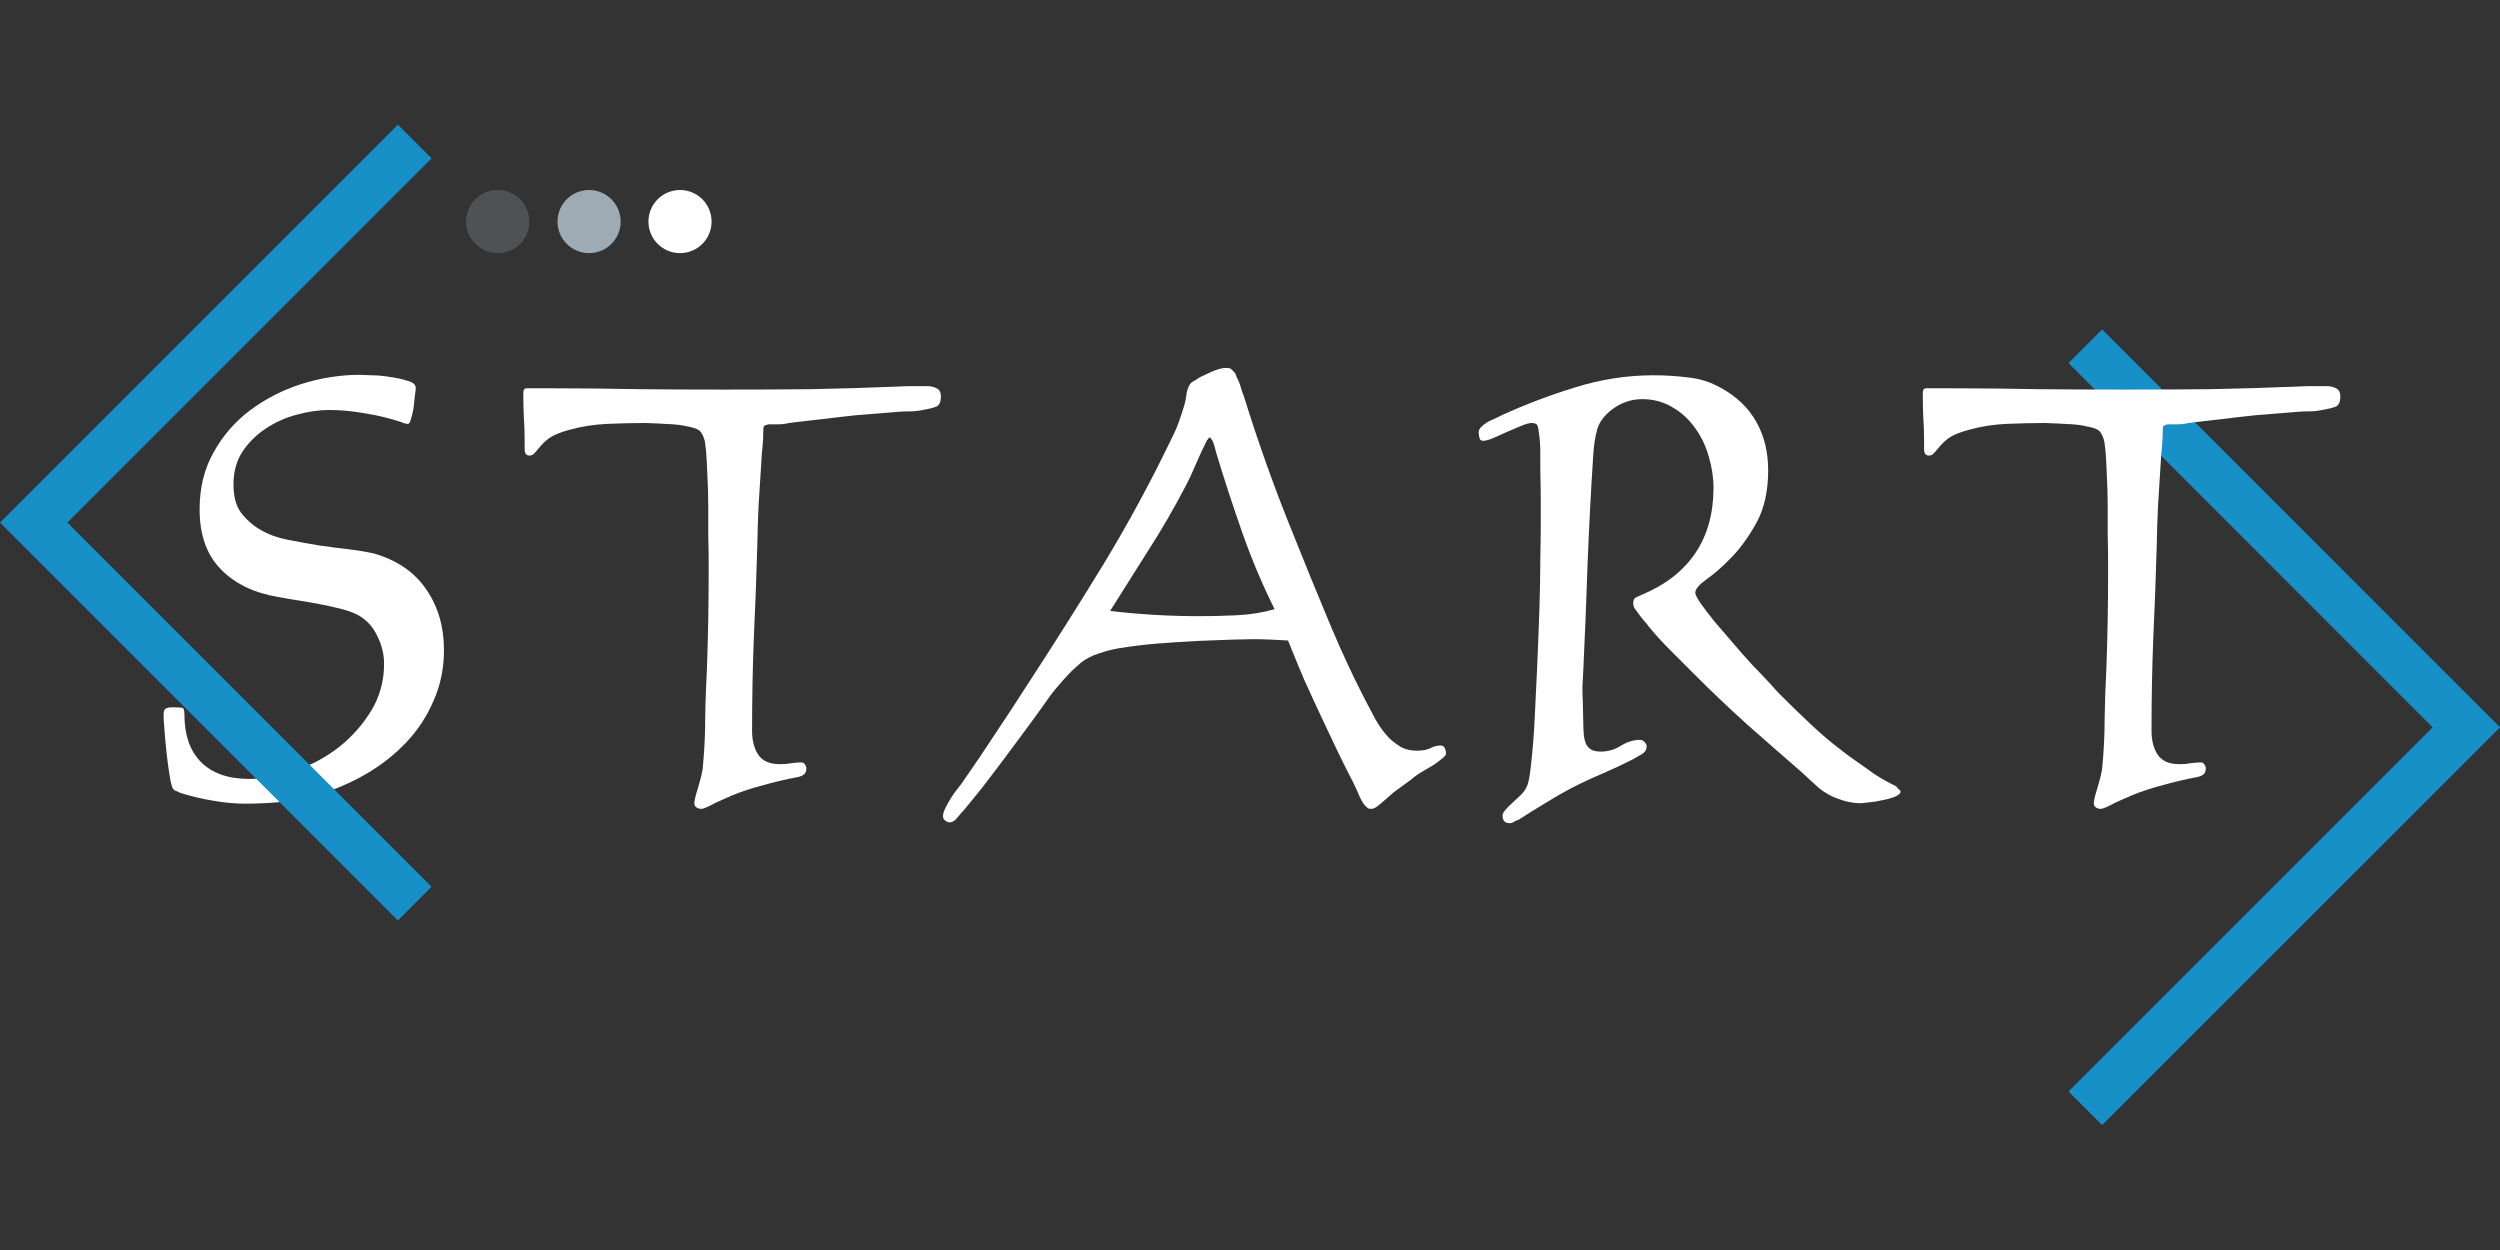 <svg xmlns="http://www.w3.org/2000/svg" xmlns:xlink="http://www.w3.org/1999/xlink" width="120" zoomAndPan="magnify" viewBox="0 0 90 45" height="60" preserveAspectRatio="xMidYMid meet" version="1.0"><rect x="0" y="0" width="90" height="45" fill="#333333" stroke="none"/><defs><g/><clipPath id="cc6330df79"><path d="M 74 11.621 L 89.977 11.621 L 89.977 40.734 L 74 40.734 Z M 74 11.621 " clip-rule="nonzero"/></clipPath><clipPath id="cdbb1c8418"><path d="M 0 4.25 L 16 4.25 L 16 33.367 L 0 33.367 Z M 0 4.25 " clip-rule="nonzero"/></clipPath><clipPath id="ce780768e4"><path d="M 23.344 6.84 L 25.617 6.84 L 25.617 9.113 L 23.344 9.113 Z M 23.344 6.84 " clip-rule="nonzero"/></clipPath><clipPath id="78625e45e4"><path d="M 24.48 9.113 C 25.109 9.113 25.617 8.605 25.617 7.977 C 25.617 7.348 25.109 6.84 24.48 6.84 C 23.855 6.84 23.344 7.348 23.344 7.977 C 23.344 8.605 23.855 9.113 24.48 9.113 Z M 24.48 9.113 " clip-rule="nonzero"/></clipPath><clipPath id="0b7233baec"><path d="M 20.07 6.84 L 22.344 6.84 L 22.344 9.113 L 20.07 9.113 Z M 20.07 6.84 " clip-rule="nonzero"/></clipPath><clipPath id="6316450a2b"><path d="M 21.207 9.113 C 21.832 9.113 22.344 8.605 22.344 7.977 C 22.344 7.348 21.832 6.84 21.207 6.84 C 20.578 6.84 20.07 7.348 20.07 7.977 C 20.07 8.605 20.578 9.113 21.207 9.113 Z M 21.207 9.113 " clip-rule="nonzero"/></clipPath><clipPath id="a64df30506"><path d="M 16.781 6.84 L 19.055 6.84 L 19.055 9.113 L 16.781 9.113 Z M 16.781 6.84 " clip-rule="nonzero"/></clipPath><clipPath id="e1a1253600"><path d="M 17.918 9.113 C 18.547 9.113 19.055 8.605 19.055 7.977 C 19.055 7.348 18.547 6.84 17.918 6.84 C 17.293 6.84 16.781 7.348 16.781 7.977 C 16.781 8.605 17.293 9.113 17.918 9.113 Z M 17.918 9.113 " clip-rule="nonzero"/></clipPath></defs><g fill="#ffffff" fill-opacity="1"><g transform="translate(5.639, 28.416)"><g><path d="M 10.344 -5.016 C 10.344 -4.359 10.219 -3.75 9.969 -3.188 C 9.727 -2.625 9.398 -2.125 8.984 -1.688 C 8.566 -1.25 8.082 -0.867 7.531 -0.547 C 6.988 -0.234 6.422 0.008 5.828 0.188 C 5.391 0.32 4.953 0.41 4.516 0.453 C 4.086 0.492 3.648 0.516 3.203 0.516 C 2.797 0.516 2.398 0.477 2.016 0.406 C 1.629 0.344 1.238 0.25 0.844 0.125 C 0.789 0.094 0.742 0.07 0.703 0.062 C 0.66 0.051 0.625 0.023 0.594 -0.016 C 0.551 -0.078 0.508 -0.234 0.469 -0.484 C 0.426 -0.734 0.391 -1.004 0.359 -1.297 C 0.328 -1.598 0.301 -1.879 0.281 -2.141 C 0.258 -2.41 0.25 -2.594 0.25 -2.688 C 0.25 -2.801 0.273 -2.875 0.328 -2.906 C 0.379 -2.938 0.461 -2.953 0.578 -2.953 C 0.742 -2.953 0.852 -2.945 0.906 -2.938 C 0.969 -2.938 1 -2.859 1 -2.703 C 1 -1.961 1.195 -1.391 1.594 -0.984 C 2 -0.578 2.578 -0.375 3.328 -0.375 C 3.867 -0.375 4.426 -0.473 5 -0.672 C 5.582 -0.879 6.109 -1.164 6.578 -1.531 C 7.047 -1.906 7.43 -2.344 7.734 -2.844 C 8.035 -3.352 8.188 -3.91 8.188 -4.516 C 8.188 -4.867 8.102 -5.207 7.938 -5.531 C 7.781 -5.863 7.547 -6.113 7.234 -6.281 C 7.078 -6.363 6.875 -6.438 6.625 -6.5 C 6.383 -6.562 6.125 -6.617 5.844 -6.672 C 5.57 -6.723 5.301 -6.77 5.031 -6.812 C 4.77 -6.852 4.555 -6.891 4.391 -6.922 C 3.516 -7.066 2.82 -7.398 2.312 -7.922 C 1.801 -8.441 1.547 -9.16 1.547 -10.078 C 1.547 -10.848 1.711 -11.531 2.047 -12.125 C 2.379 -12.727 2.816 -13.234 3.359 -13.641 C 3.91 -14.055 4.531 -14.375 5.219 -14.594 C 5.914 -14.812 6.613 -14.922 7.312 -14.922 C 7.375 -14.922 7.516 -14.914 7.734 -14.906 C 7.953 -14.906 8.176 -14.883 8.406 -14.844 C 8.645 -14.812 8.859 -14.766 9.047 -14.703 C 9.234 -14.648 9.328 -14.566 9.328 -14.453 C 9.328 -14.398 9.316 -14.305 9.297 -14.172 C 9.285 -14.035 9.27 -13.891 9.25 -13.734 C 9.227 -13.586 9.195 -13.453 9.156 -13.328 C 9.125 -13.211 9.086 -13.156 9.047 -13.156 C 8.984 -13.156 8.906 -13.176 8.812 -13.219 C 8.414 -13.352 7.988 -13.457 7.531 -13.531 C 7.082 -13.613 6.648 -13.656 6.234 -13.656 C 5.836 -13.656 5.438 -13.598 5.031 -13.484 C 4.633 -13.379 4.266 -13.211 3.922 -12.984 C 3.578 -12.754 3.297 -12.473 3.078 -12.141 C 2.867 -11.805 2.766 -11.414 2.766 -10.969 C 2.766 -10.551 2.852 -10.219 3.031 -9.969 C 3.219 -9.719 3.453 -9.508 3.734 -9.344 C 4.023 -9.176 4.352 -9.055 4.719 -8.984 C 5.094 -8.91 5.469 -8.844 5.844 -8.781 C 6.219 -8.727 6.578 -8.68 6.922 -8.641 C 7.273 -8.598 7.582 -8.547 7.844 -8.484 C 8.664 -8.242 9.285 -7.816 9.703 -7.203 C 10.129 -6.586 10.344 -5.859 10.344 -5.016 Z M 10.344 -5.016 "/></g></g></g><g clip-path="url(#cc6330df79)"><path fill="#178fc7" d="M 74.465 39.293 L 87.574 26.184 L 74.465 13.07 L 75.676 11.859 L 90 26.184 L 75.676 40.504 Z M 74.465 39.293 " fill-opacity="1" fill-rule="nonzero"/></g><g fill="#ffffff" fill-opacity="1"><g transform="translate(18.778, 28.416)"><g><path d="M 1.047 -14.438 C 2.098 -14.438 3.145 -14.426 4.188 -14.406 C 5.227 -14.395 6.281 -14.391 7.344 -14.391 C 8.375 -14.391 9.406 -14.395 10.438 -14.406 C 11.469 -14.426 12.504 -14.457 13.547 -14.5 C 13.723 -14.508 13.895 -14.516 14.062 -14.516 C 14.238 -14.516 14.414 -14.516 14.594 -14.516 C 14.727 -14.516 14.844 -14.488 14.938 -14.438 C 15.039 -14.395 15.094 -14.297 15.094 -14.141 C 15.094 -13.953 15.039 -13.832 14.938 -13.781 C 14.832 -13.738 14.695 -13.703 14.531 -13.672 C 14.383 -13.641 14.227 -13.617 14.062 -13.609 C 13.895 -13.609 13.738 -13.602 13.594 -13.594 L 12.047 -13.469 C 11.641 -13.426 11.234 -13.379 10.828 -13.328 C 10.422 -13.285 10.02 -13.238 9.625 -13.188 C 9.5 -13.156 9.375 -13.141 9.25 -13.141 C 9.133 -13.141 9.016 -13.141 8.891 -13.141 C 8.836 -13.129 8.789 -13.113 8.75 -13.094 C 8.719 -13.082 8.703 -13.039 8.703 -12.969 C 8.703 -12.75 8.691 -12.535 8.672 -12.328 C 8.648 -12.117 8.633 -11.91 8.625 -11.703 C 8.594 -11.211 8.562 -10.719 8.531 -10.219 C 8.508 -9.727 8.492 -9.238 8.484 -8.75 C 8.453 -7.633 8.41 -6.523 8.359 -5.422 C 8.316 -4.328 8.297 -3.223 8.297 -2.109 C 8.297 -1.766 8.367 -1.477 8.516 -1.25 C 8.672 -1.02 8.93 -0.906 9.297 -0.906 C 9.43 -0.906 9.562 -0.914 9.688 -0.938 C 9.812 -0.957 9.941 -0.969 10.078 -0.969 C 10.129 -0.969 10.172 -0.941 10.203 -0.891 C 10.234 -0.848 10.25 -0.805 10.25 -0.766 C 10.25 -0.648 10.219 -0.57 10.156 -0.531 C 10.102 -0.488 10.023 -0.457 9.922 -0.438 C 9.523 -0.363 9.125 -0.27 8.719 -0.156 C 8.32 -0.051 7.941 0.07 7.578 0.219 C 7.523 0.25 7.441 0.285 7.328 0.328 C 7.223 0.379 7.109 0.43 6.984 0.484 C 6.867 0.547 6.766 0.598 6.672 0.641 C 6.578 0.68 6.508 0.703 6.469 0.703 C 6.395 0.703 6.332 0.68 6.281 0.641 C 6.238 0.609 6.219 0.562 6.219 0.5 C 6.219 0.414 6.258 0.238 6.344 -0.031 C 6.426 -0.301 6.484 -0.531 6.516 -0.719 C 6.578 -1.332 6.609 -1.941 6.609 -2.547 C 6.617 -3.148 6.641 -3.754 6.672 -4.359 C 6.711 -5.473 6.734 -6.598 6.734 -7.734 C 6.734 -7.836 6.734 -8.016 6.734 -8.266 C 6.734 -8.516 6.727 -8.812 6.719 -9.156 C 6.719 -9.5 6.719 -9.859 6.719 -10.234 C 6.719 -10.609 6.707 -10.961 6.688 -11.297 C 6.676 -11.641 6.66 -11.93 6.641 -12.172 C 6.617 -12.422 6.594 -12.578 6.562 -12.641 C 6.539 -12.711 6.516 -12.77 6.484 -12.812 C 6.461 -12.863 6.414 -12.91 6.344 -12.953 C 6.27 -12.992 6.148 -13.031 5.984 -13.062 C 5.816 -13.102 5.633 -13.129 5.438 -13.141 C 5.25 -13.148 5.062 -13.16 4.875 -13.172 C 4.688 -13.18 4.551 -13.188 4.469 -13.188 C 4.008 -13.188 3.539 -13.176 3.062 -13.156 C 2.594 -13.133 2.141 -13.062 1.703 -12.938 C 1.43 -12.863 1.219 -12.781 1.062 -12.688 C 0.914 -12.602 0.754 -12.453 0.578 -12.234 C 0.547 -12.191 0.504 -12.145 0.453 -12.094 C 0.41 -12.039 0.352 -12.016 0.281 -12.016 C 0.164 -12.016 0.109 -12.094 0.109 -12.25 C 0.109 -12.406 0.109 -12.523 0.109 -12.609 C 0.109 -12.879 0.098 -13.156 0.078 -13.438 C 0.066 -13.719 0.062 -13.992 0.062 -14.266 C 0.062 -14.379 0.102 -14.438 0.188 -14.438 Z M 1.047 -14.438 "/></g></g></g><g fill="#ffffff" fill-opacity="1"><g transform="translate(35.448, 28.416)"><g><path d="M 16.609 -1.297 C 16.609 -1.242 16.562 -1.18 16.469 -1.109 C 16.383 -1.035 16.281 -0.957 16.156 -0.875 C 16.031 -0.801 15.891 -0.719 15.734 -0.625 C 15.586 -0.539 15.457 -0.445 15.344 -0.344 C 15.082 -0.156 14.867 0 14.703 0.125 C 14.547 0.258 14.422 0.367 14.328 0.453 C 14.234 0.535 14.156 0.598 14.094 0.641 C 14.031 0.68 13.973 0.703 13.922 0.703 C 13.879 0.703 13.844 0.695 13.812 0.688 C 13.789 0.676 13.758 0.648 13.719 0.609 C 13.656 0.555 13.582 0.441 13.5 0.266 C 13.426 0.086 13.348 -0.082 13.266 -0.25 C 13.035 -0.695 12.836 -1.094 12.672 -1.438 C 12.504 -1.789 12.328 -2.164 12.141 -2.562 C 11.922 -3.031 11.707 -3.492 11.5 -3.953 C 11.301 -4.422 11.109 -4.891 10.922 -5.359 C 10.711 -5.367 10.504 -5.379 10.297 -5.391 C 10.098 -5.398 9.895 -5.406 9.688 -5.406 C 9.562 -5.406 9.316 -5.398 8.953 -5.391 C 8.598 -5.379 8.18 -5.363 7.703 -5.344 C 7.234 -5.32 6.742 -5.289 6.234 -5.25 C 5.723 -5.207 5.254 -5.148 4.828 -5.078 C 4.586 -5.035 4.348 -4.973 4.109 -4.891 C 3.867 -4.816 3.656 -4.707 3.469 -4.562 C 3.383 -4.488 3.285 -4.398 3.172 -4.297 C 3.066 -4.191 2.961 -4.082 2.859 -3.969 C 2.754 -3.852 2.656 -3.738 2.562 -3.625 C 2.477 -3.52 2.414 -3.441 2.375 -3.391 C 2.113 -3.016 1.832 -2.625 1.531 -2.219 C 1.238 -1.82 0.953 -1.438 0.672 -1.062 C 0.391 -0.688 0.125 -0.336 -0.125 -0.016 C -0.375 0.297 -0.578 0.547 -0.734 0.734 C -0.797 0.797 -0.875 0.883 -0.969 1 C -1.062 1.125 -1.156 1.188 -1.25 1.188 C -1.32 1.188 -1.379 1.164 -1.422 1.125 C -1.473 1.082 -1.5 1.031 -1.5 0.969 C -1.5 0.883 -1.469 0.781 -1.406 0.656 C -1.344 0.531 -1.273 0.41 -1.203 0.297 C -1.129 0.18 -1.051 0.07 -0.969 -0.031 C -0.883 -0.133 -0.82 -0.219 -0.781 -0.281 C -0.375 -0.863 0.016 -1.441 0.391 -2.016 C 0.773 -2.586 1.148 -3.16 1.516 -3.734 C 2.461 -5.18 3.383 -6.641 4.281 -8.109 C 5.176 -9.586 6 -11.109 6.75 -12.672 C 6.863 -12.891 6.961 -13.129 7.047 -13.391 C 7.141 -13.66 7.203 -13.867 7.234 -14.016 C 7.242 -14.086 7.254 -14.16 7.266 -14.234 C 7.273 -14.305 7.297 -14.379 7.328 -14.453 C 7.367 -14.566 7.422 -14.641 7.484 -14.672 C 7.547 -14.703 7.629 -14.754 7.734 -14.828 C 7.859 -14.891 8.016 -14.961 8.203 -15.047 C 8.398 -15.129 8.562 -15.172 8.688 -15.172 C 8.77 -15.172 8.828 -15.16 8.859 -15.141 C 8.891 -15.117 8.941 -15.066 9.016 -14.984 C 9.023 -14.961 9.047 -14.91 9.078 -14.828 C 9.117 -14.754 9.156 -14.672 9.188 -14.578 C 9.219 -14.484 9.25 -14.383 9.281 -14.281 C 9.32 -14.188 9.348 -14.113 9.359 -14.062 C 9.879 -12.395 10.457 -10.781 11.094 -9.219 C 11.531 -8.125 11.973 -7.039 12.422 -5.969 C 12.867 -4.895 13.367 -3.836 13.922 -2.797 C 14.004 -2.629 14.098 -2.461 14.203 -2.297 C 14.316 -2.129 14.438 -1.977 14.562 -1.844 C 14.695 -1.719 14.844 -1.609 15 -1.516 C 15.164 -1.43 15.352 -1.391 15.562 -1.391 C 15.77 -1.391 15.93 -1.422 16.047 -1.484 C 16.172 -1.547 16.289 -1.578 16.406 -1.578 C 16.488 -1.578 16.539 -1.547 16.562 -1.484 C 16.594 -1.422 16.609 -1.359 16.609 -1.297 Z M 10.438 -6.484 C 9.988 -7.391 9.598 -8.316 9.266 -9.266 C 8.93 -10.223 8.617 -11.18 8.328 -12.141 C 8.305 -12.234 8.281 -12.328 8.25 -12.422 C 8.227 -12.516 8.18 -12.598 8.109 -12.672 C 8.078 -12.648 8.055 -12.633 8.047 -12.625 C 8.047 -12.613 8.031 -12.594 8 -12.562 C 7.863 -12.289 7.734 -12.008 7.609 -11.719 C 7.492 -11.438 7.359 -11.148 7.203 -10.859 C 6.805 -10.098 6.375 -9.352 5.906 -8.625 C 5.445 -7.895 4.984 -7.16 4.516 -6.422 C 5.047 -6.359 5.578 -6.312 6.109 -6.281 C 6.648 -6.25 7.18 -6.234 7.703 -6.234 C 8.148 -6.234 8.602 -6.242 9.062 -6.266 C 9.531 -6.285 9.988 -6.359 10.438 -6.484 Z M 10.438 -6.484 "/></g></g></g><g fill="#ffffff" fill-opacity="1"><g transform="translate(53.248, 28.416)"><g><path d="M 3.75 -2.406 C 3.75 -2.27 3.754 -2.141 3.766 -2.016 C 3.773 -1.891 3.797 -1.781 3.828 -1.688 C 3.859 -1.594 3.914 -1.516 4 -1.453 C 4.082 -1.391 4.207 -1.359 4.375 -1.359 C 4.633 -1.359 4.875 -1.426 5.094 -1.562 C 5.32 -1.707 5.555 -1.781 5.797 -1.781 C 5.859 -1.781 5.91 -1.754 5.953 -1.703 C 6.004 -1.66 6.031 -1.609 6.031 -1.547 C 6.031 -1.43 5.973 -1.336 5.859 -1.266 C 5.742 -1.203 5.645 -1.145 5.562 -1.094 C 5.207 -0.914 4.844 -0.742 4.469 -0.578 C 4.094 -0.422 3.723 -0.25 3.359 -0.062 C 3.023 0.113 2.695 0.301 2.375 0.5 C 2.051 0.695 1.734 0.895 1.422 1.094 C 1.359 1.113 1.301 1.141 1.25 1.172 C 1.207 1.203 1.156 1.219 1.094 1.219 C 0.926 1.219 0.844 1.125 0.844 0.938 C 0.844 0.883 0.879 0.816 0.953 0.734 C 1.023 0.648 1.113 0.562 1.219 0.469 C 1.32 0.375 1.422 0.281 1.516 0.188 C 1.609 0.094 1.676 -0.004 1.719 -0.109 C 1.781 -0.223 1.832 -0.504 1.875 -0.953 C 1.926 -1.398 1.969 -1.926 2 -2.531 C 2.031 -3.145 2.062 -3.801 2.094 -4.5 C 2.125 -5.207 2.148 -5.883 2.172 -6.531 C 2.191 -7.176 2.203 -7.75 2.203 -8.25 C 2.211 -8.75 2.219 -9.098 2.219 -9.297 C 2.219 -9.672 2.219 -10.039 2.219 -10.406 C 2.219 -10.781 2.211 -11.145 2.203 -11.5 C 2.203 -11.719 2.203 -11.938 2.203 -12.156 C 2.203 -12.375 2.188 -12.594 2.156 -12.812 C 2.145 -12.914 2.129 -13.004 2.109 -13.078 C 2.086 -13.148 2.016 -13.188 1.891 -13.188 C 1.797 -13.188 1.664 -13.148 1.5 -13.078 C 1.332 -13.004 1.16 -12.93 0.984 -12.859 C 0.816 -12.785 0.656 -12.711 0.5 -12.641 C 0.344 -12.578 0.223 -12.547 0.141 -12.547 C 0.078 -12.547 0.035 -12.578 0.016 -12.641 C -0.004 -12.711 -0.016 -12.785 -0.016 -12.859 C -0.016 -12.922 0.016 -12.984 0.078 -13.047 C 0.141 -13.109 0.211 -13.164 0.297 -13.219 C 0.391 -13.27 0.477 -13.312 0.562 -13.344 C 0.656 -13.383 0.727 -13.422 0.781 -13.453 C 1.645 -13.848 2.535 -14.188 3.453 -14.469 C 4.379 -14.758 5.32 -14.906 6.281 -14.906 C 6.695 -14.906 7.113 -14.879 7.531 -14.828 C 7.945 -14.785 8.336 -14.66 8.703 -14.453 C 9.273 -14.141 9.703 -13.727 9.984 -13.219 C 10.266 -12.719 10.406 -12.141 10.406 -11.484 C 10.406 -10.754 10.27 -10.133 10 -9.625 C 9.727 -9.125 9.426 -8.703 9.094 -8.359 C 8.77 -8.023 8.469 -7.758 8.188 -7.562 C 7.914 -7.363 7.781 -7.203 7.781 -7.078 C 7.781 -7.016 7.844 -6.891 7.969 -6.703 C 8.102 -6.516 8.27 -6.297 8.469 -6.047 C 8.676 -5.805 8.898 -5.547 9.141 -5.266 C 9.379 -4.984 9.613 -4.719 9.844 -4.469 C 10.082 -4.227 10.289 -4.008 10.469 -3.812 C 10.645 -3.613 10.77 -3.477 10.844 -3.406 C 11.195 -3.051 11.555 -2.703 11.922 -2.359 C 12.285 -2.016 12.664 -1.691 13.062 -1.391 C 13.25 -1.242 13.441 -1.102 13.641 -0.969 C 13.836 -0.832 14.035 -0.691 14.234 -0.547 C 14.348 -0.473 14.469 -0.398 14.594 -0.328 C 14.727 -0.254 14.867 -0.18 15.016 -0.109 C 15.035 -0.078 15.066 -0.039 15.109 0 C 15.148 0.031 15.172 0.055 15.172 0.078 C 15.172 0.148 15.102 0.211 14.969 0.266 C 14.844 0.316 14.691 0.359 14.516 0.391 C 14.348 0.43 14.188 0.457 14.031 0.469 C 13.875 0.488 13.773 0.5 13.734 0.5 C 13.461 0.5 13.18 0.441 12.891 0.328 C 12.672 0.254 12.453 0.129 12.234 -0.047 C 12.023 -0.234 11.832 -0.41 11.656 -0.578 C 10.988 -1.16 10.32 -1.742 9.656 -2.328 C 9 -2.922 8.352 -3.535 7.719 -4.172 C 7.445 -4.441 7.172 -4.719 6.891 -5 C 6.609 -5.281 6.344 -5.57 6.094 -5.875 C 6.07 -5.914 6.031 -5.969 5.969 -6.031 C 5.906 -6.102 5.844 -6.18 5.781 -6.266 C 5.719 -6.348 5.66 -6.426 5.609 -6.5 C 5.566 -6.57 5.547 -6.633 5.547 -6.688 C 5.547 -6.801 5.578 -6.875 5.641 -6.906 C 5.703 -6.938 5.77 -6.969 5.844 -7 C 6.695 -7.352 7.344 -7.852 7.781 -8.5 C 8.219 -9.145 8.438 -9.93 8.438 -10.859 C 8.438 -11.234 8.379 -11.609 8.266 -11.984 C 8.16 -12.359 8 -12.695 7.781 -13 C 7.562 -13.312 7.289 -13.562 6.969 -13.75 C 6.645 -13.945 6.281 -14.047 5.875 -14.047 C 5.477 -14.047 5.113 -13.922 4.781 -13.672 C 4.5 -13.453 4.32 -13.211 4.25 -12.953 C 4.176 -12.691 4.129 -12.383 4.109 -12.031 C 4.023 -10.727 3.957 -9.43 3.906 -8.141 C 3.863 -6.859 3.812 -5.566 3.75 -4.266 C 3.738 -4.078 3.727 -3.883 3.719 -3.688 C 3.719 -3.5 3.723 -3.312 3.734 -3.125 Z M 3.75 -2.406 "/></g></g></g><g fill="#ffffff" fill-opacity="1"><g transform="translate(69.158, 28.416)"><g><path d="M 1.047 -14.438 C 2.098 -14.438 3.145 -14.426 4.188 -14.406 C 5.227 -14.395 6.281 -14.391 7.344 -14.391 C 8.375 -14.391 9.406 -14.395 10.438 -14.406 C 11.469 -14.426 12.504 -14.457 13.547 -14.5 C 13.723 -14.508 13.895 -14.516 14.062 -14.516 C 14.238 -14.516 14.414 -14.516 14.594 -14.516 C 14.727 -14.516 14.844 -14.488 14.938 -14.438 C 15.039 -14.395 15.094 -14.297 15.094 -14.141 C 15.094 -13.953 15.039 -13.832 14.938 -13.781 C 14.832 -13.738 14.695 -13.703 14.531 -13.672 C 14.383 -13.641 14.227 -13.617 14.062 -13.609 C 13.895 -13.609 13.738 -13.602 13.594 -13.594 L 12.047 -13.469 C 11.641 -13.426 11.234 -13.379 10.828 -13.328 C 10.422 -13.285 10.02 -13.238 9.625 -13.188 C 9.5 -13.156 9.375 -13.141 9.25 -13.141 C 9.133 -13.141 9.016 -13.141 8.891 -13.141 C 8.836 -13.129 8.789 -13.113 8.75 -13.094 C 8.719 -13.082 8.703 -13.039 8.703 -12.969 C 8.703 -12.75 8.691 -12.535 8.672 -12.328 C 8.648 -12.117 8.633 -11.91 8.625 -11.703 C 8.594 -11.211 8.562 -10.719 8.531 -10.219 C 8.508 -9.727 8.492 -9.238 8.484 -8.75 C 8.453 -7.633 8.41 -6.523 8.359 -5.422 C 8.316 -4.328 8.297 -3.223 8.297 -2.109 C 8.297 -1.766 8.367 -1.477 8.516 -1.25 C 8.672 -1.02 8.93 -0.906 9.297 -0.906 C 9.43 -0.906 9.562 -0.914 9.688 -0.938 C 9.812 -0.957 9.941 -0.969 10.078 -0.969 C 10.129 -0.969 10.172 -0.941 10.203 -0.891 C 10.234 -0.848 10.25 -0.805 10.25 -0.766 C 10.25 -0.648 10.219 -0.57 10.156 -0.531 C 10.102 -0.488 10.023 -0.457 9.922 -0.438 C 9.523 -0.363 9.125 -0.27 8.719 -0.156 C 8.32 -0.051 7.941 0.07 7.578 0.219 C 7.523 0.25 7.441 0.285 7.328 0.328 C 7.223 0.379 7.109 0.43 6.984 0.484 C 6.867 0.547 6.766 0.598 6.672 0.641 C 6.578 0.68 6.508 0.703 6.469 0.703 C 6.395 0.703 6.332 0.68 6.281 0.641 C 6.238 0.609 6.219 0.562 6.219 0.5 C 6.219 0.414 6.258 0.238 6.344 -0.031 C 6.426 -0.301 6.484 -0.531 6.516 -0.719 C 6.578 -1.332 6.609 -1.941 6.609 -2.547 C 6.617 -3.148 6.641 -3.754 6.672 -4.359 C 6.711 -5.473 6.734 -6.598 6.734 -7.734 C 6.734 -7.836 6.734 -8.016 6.734 -8.266 C 6.734 -8.516 6.727 -8.812 6.719 -9.156 C 6.719 -9.5 6.719 -9.859 6.719 -10.234 C 6.719 -10.609 6.707 -10.961 6.688 -11.297 C 6.676 -11.641 6.66 -11.93 6.641 -12.172 C 6.617 -12.422 6.594 -12.578 6.562 -12.641 C 6.539 -12.711 6.516 -12.77 6.484 -12.812 C 6.461 -12.863 6.414 -12.91 6.344 -12.953 C 6.27 -12.992 6.148 -13.031 5.984 -13.062 C 5.816 -13.102 5.633 -13.129 5.438 -13.141 C 5.25 -13.148 5.062 -13.16 4.875 -13.172 C 4.688 -13.18 4.551 -13.188 4.469 -13.188 C 4.008 -13.188 3.539 -13.176 3.062 -13.156 C 2.594 -13.133 2.141 -13.062 1.703 -12.938 C 1.43 -12.863 1.219 -12.781 1.062 -12.688 C 0.914 -12.602 0.754 -12.453 0.578 -12.234 C 0.547 -12.191 0.504 -12.145 0.453 -12.094 C 0.41 -12.039 0.352 -12.016 0.281 -12.016 C 0.164 -12.016 0.109 -12.094 0.109 -12.25 C 0.109 -12.406 0.109 -12.523 0.109 -12.609 C 0.109 -12.879 0.098 -13.156 0.078 -13.438 C 0.066 -13.719 0.062 -13.992 0.062 -14.266 C 0.062 -14.379 0.102 -14.438 0.188 -14.438 Z M 1.047 -14.438 "/></g></g></g><g clip-path="url(#cdbb1c8418)"><path fill="#178fc7" d="M 15.535 31.922 L 2.426 18.812 L 15.535 5.699 L 14.324 4.488 L 0 18.812 L 14.324 33.137 Z M 15.535 31.922 " fill-opacity="1" fill-rule="nonzero"/></g><g clip-path="url(#ce780768e4)"><g clip-path="url(#78625e45e4)"><path fill="#ffffff" d="M 25.617 9.113 L 23.344 9.113 L 23.344 6.84 L 25.617 6.84 Z M 25.617 9.113 " fill-opacity="1" fill-rule="nonzero"/></g></g><g clip-path="url(#0b7233baec)"><g clip-path="url(#6316450a2b)"><path fill="#9fabb4" d="M 22.344 9.113 L 20.07 9.113 L 20.07 6.84 L 22.344 6.84 Z M 22.344 9.113 " fill-opacity="1" fill-rule="nonzero"/></g></g><g clip-path="url(#a64df30506)"><g clip-path="url(#e1a1253600)"><path fill="#4f5255" d="M 19.055 9.113 L 16.781 9.113 L 16.781 6.84 L 19.055 6.84 Z M 19.055 9.113 " fill-opacity="1" fill-rule="nonzero"/></g></g></svg>